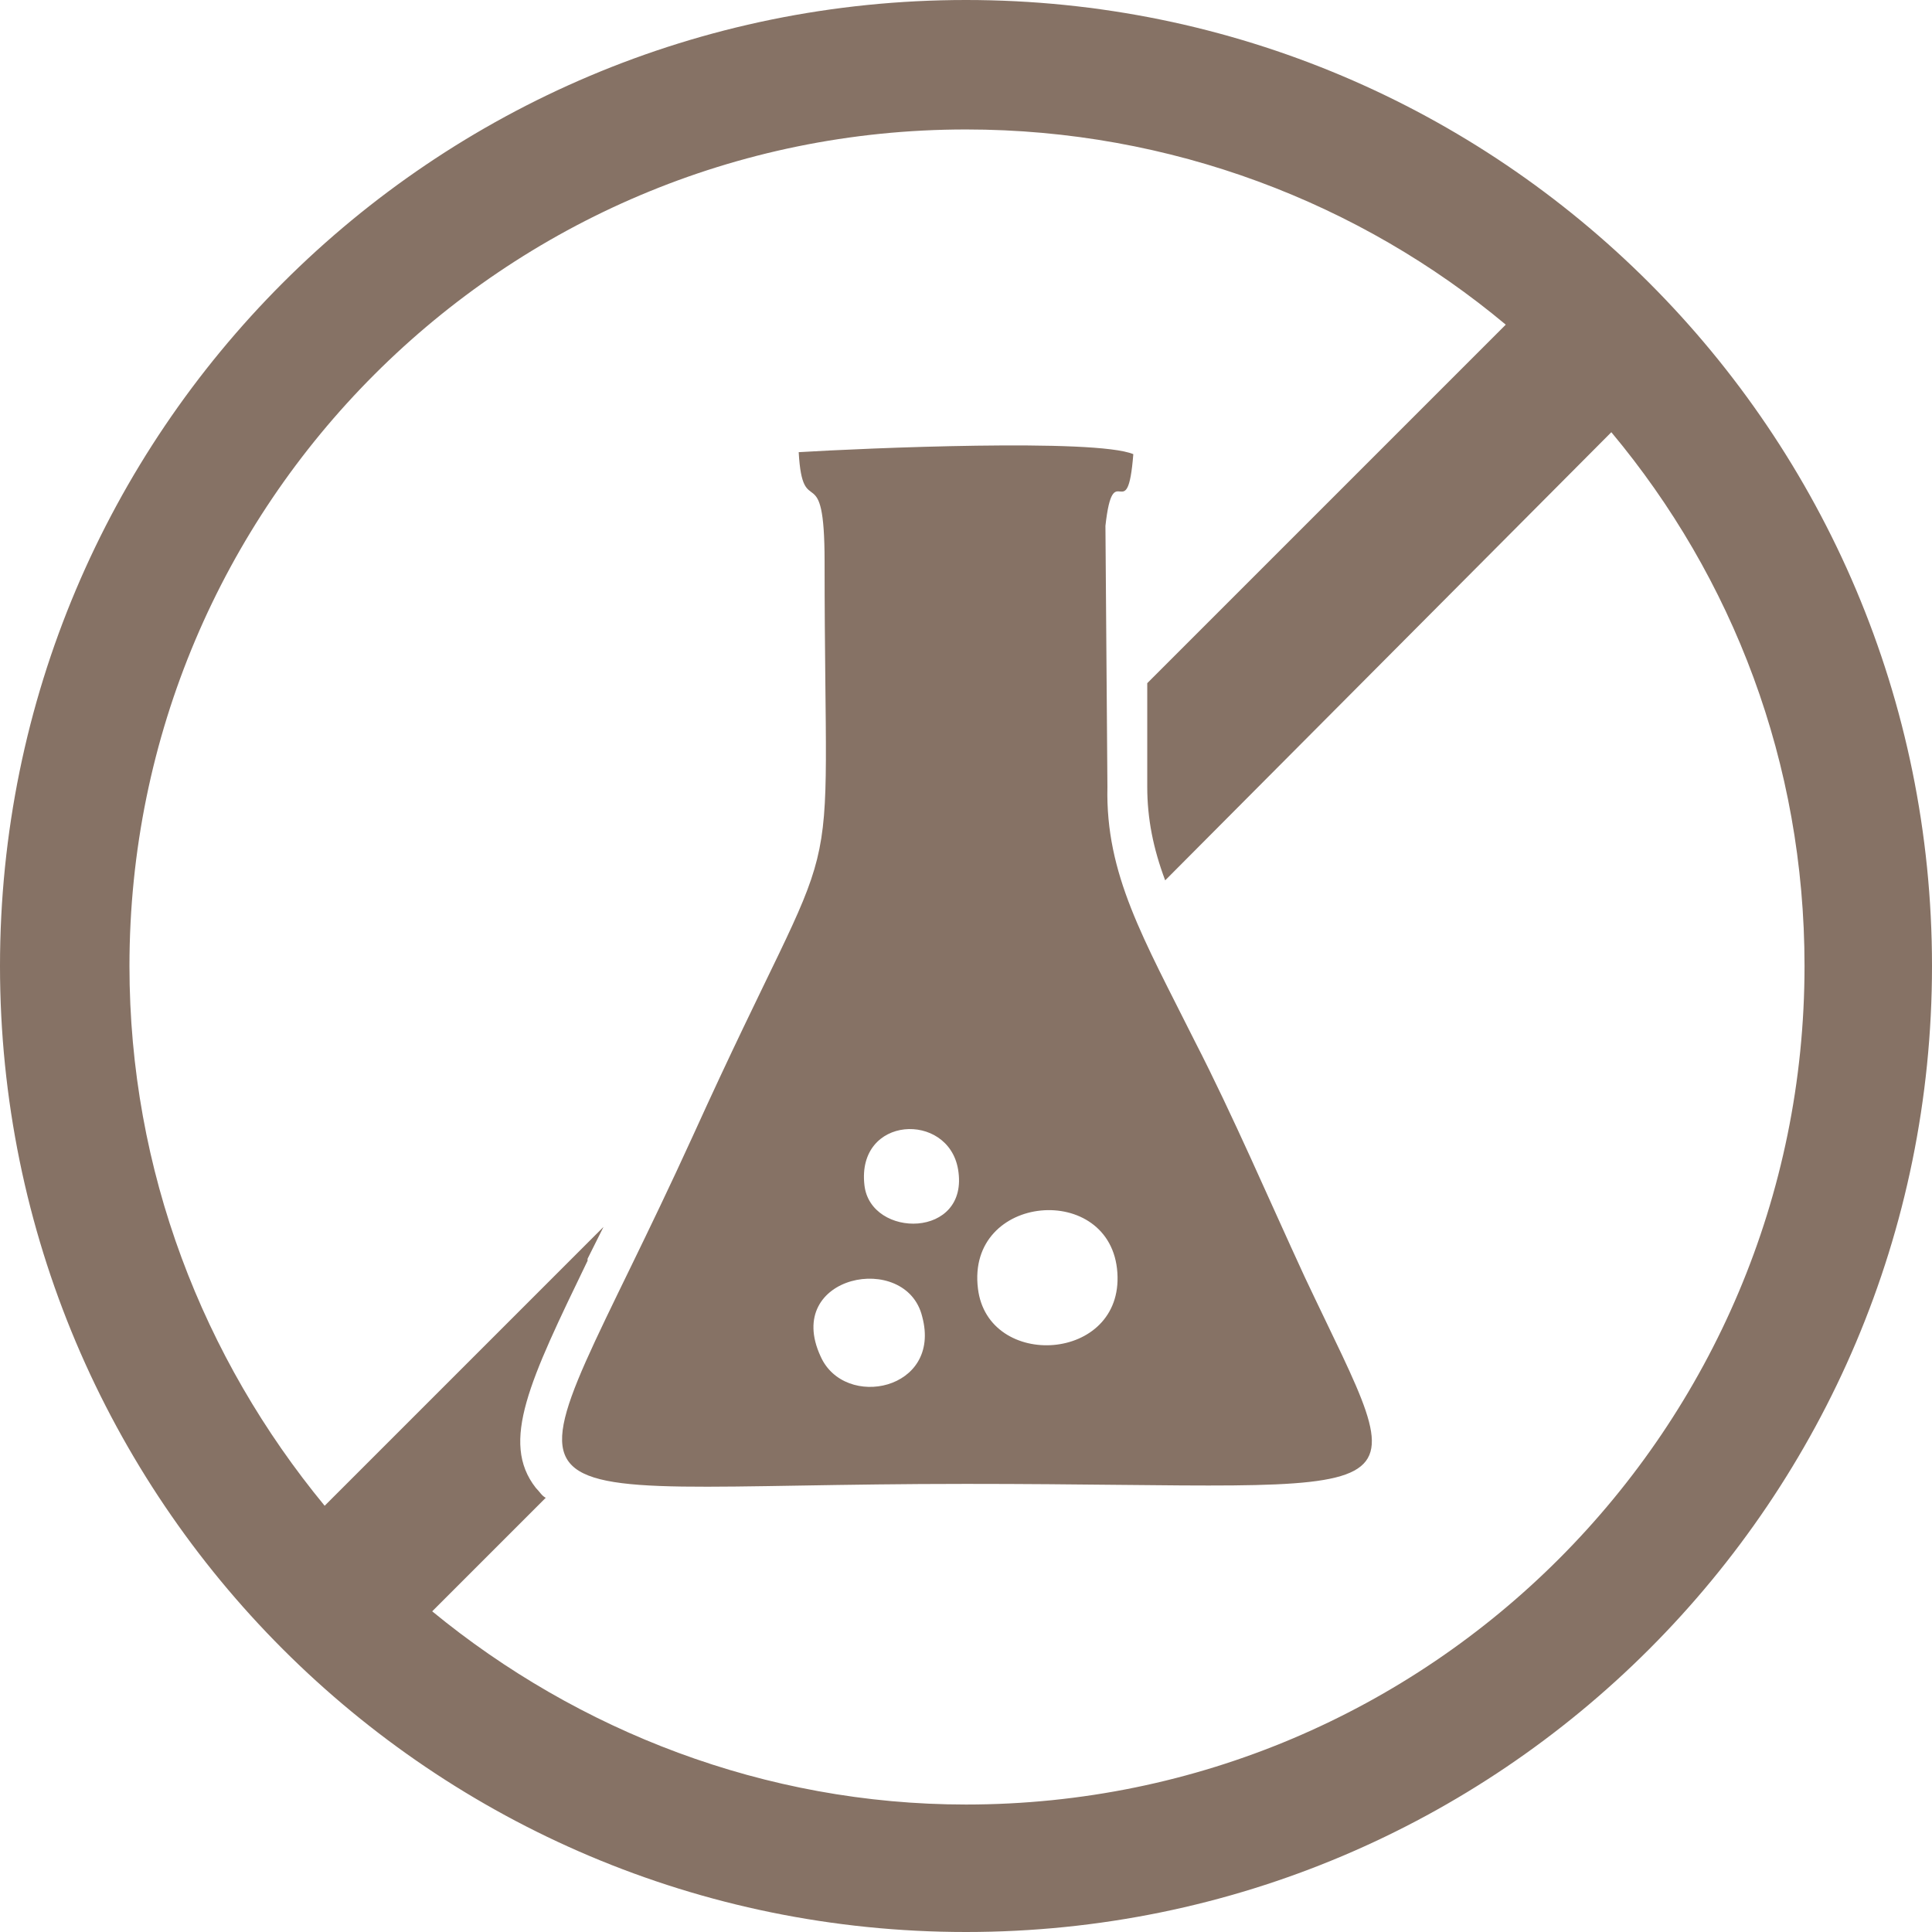 <svg width="300" height="300" viewBox="0 0 300 300" fill="none" xmlns="http://www.w3.org/2000/svg">
<path fill-rule="evenodd" clip-rule="evenodd" d="M150 0C232.887 0 300 67.113 300 150C300 232.887 232.887 300 150 300C67.113 300 0 232.887 0 150C0 67.113 67.113 0 150 0ZM50.412 233.814L93.711 190.515L91.237 195.464V195.773C82.268 214.33 77.629 223.918 83.196 231.031C83.814 231.649 84.124 232.268 84.742 232.577L67.113 250.206C89.691 268.763 118.763 280.206 150 280.206C222.062 280.206 280.206 221.753 280.206 150C280.206 118.454 269.072 89.691 250.206 67.113L180.928 136.701C179.072 131.753 178.144 127.113 178.144 122.165V106.082L233.814 50.412C211.237 31.546 181.856 20.103 150 20.103C78.247 20.103 20.103 78.247 20.103 150C20.103 181.856 31.546 210.928 50.412 233.814Z" fill="#867265"/>
<path fill-rule="evenodd" clip-rule="evenodd" d="M127.424 210.624C121.548 197.944 140.723 194.232 143.197 204.438C146.29 215.882 131.135 218.974 127.424 210.624ZM151.857 200.108C150.001 185.263 172.579 183.407 173.506 197.634C174.434 211.552 153.403 212.789 151.857 200.108ZM134.228 184.026C132.991 173.201 147.218 172.583 148.764 181.552C150.62 192.377 135.156 192.377 134.228 184.026ZM124.022 70.212C124.64 81.346 128.042 70.521 128.042 87.222C128.042 144.748 131.754 123.098 107.63 176.294C78.867 239.387 70.826 230.418 150.001 230.418C222.991 230.418 220.207 235.675 202.579 198.253C197.012 186.191 191.445 173.201 185.568 161.758C177.527 145.675 171.651 135.779 171.96 122.17L171.651 81.655C172.888 70.521 175.053 82.273 175.981 70.521C170.104 68.047 134.228 69.593 124.022 70.212Z" fill="#867265"/>
</svg>
